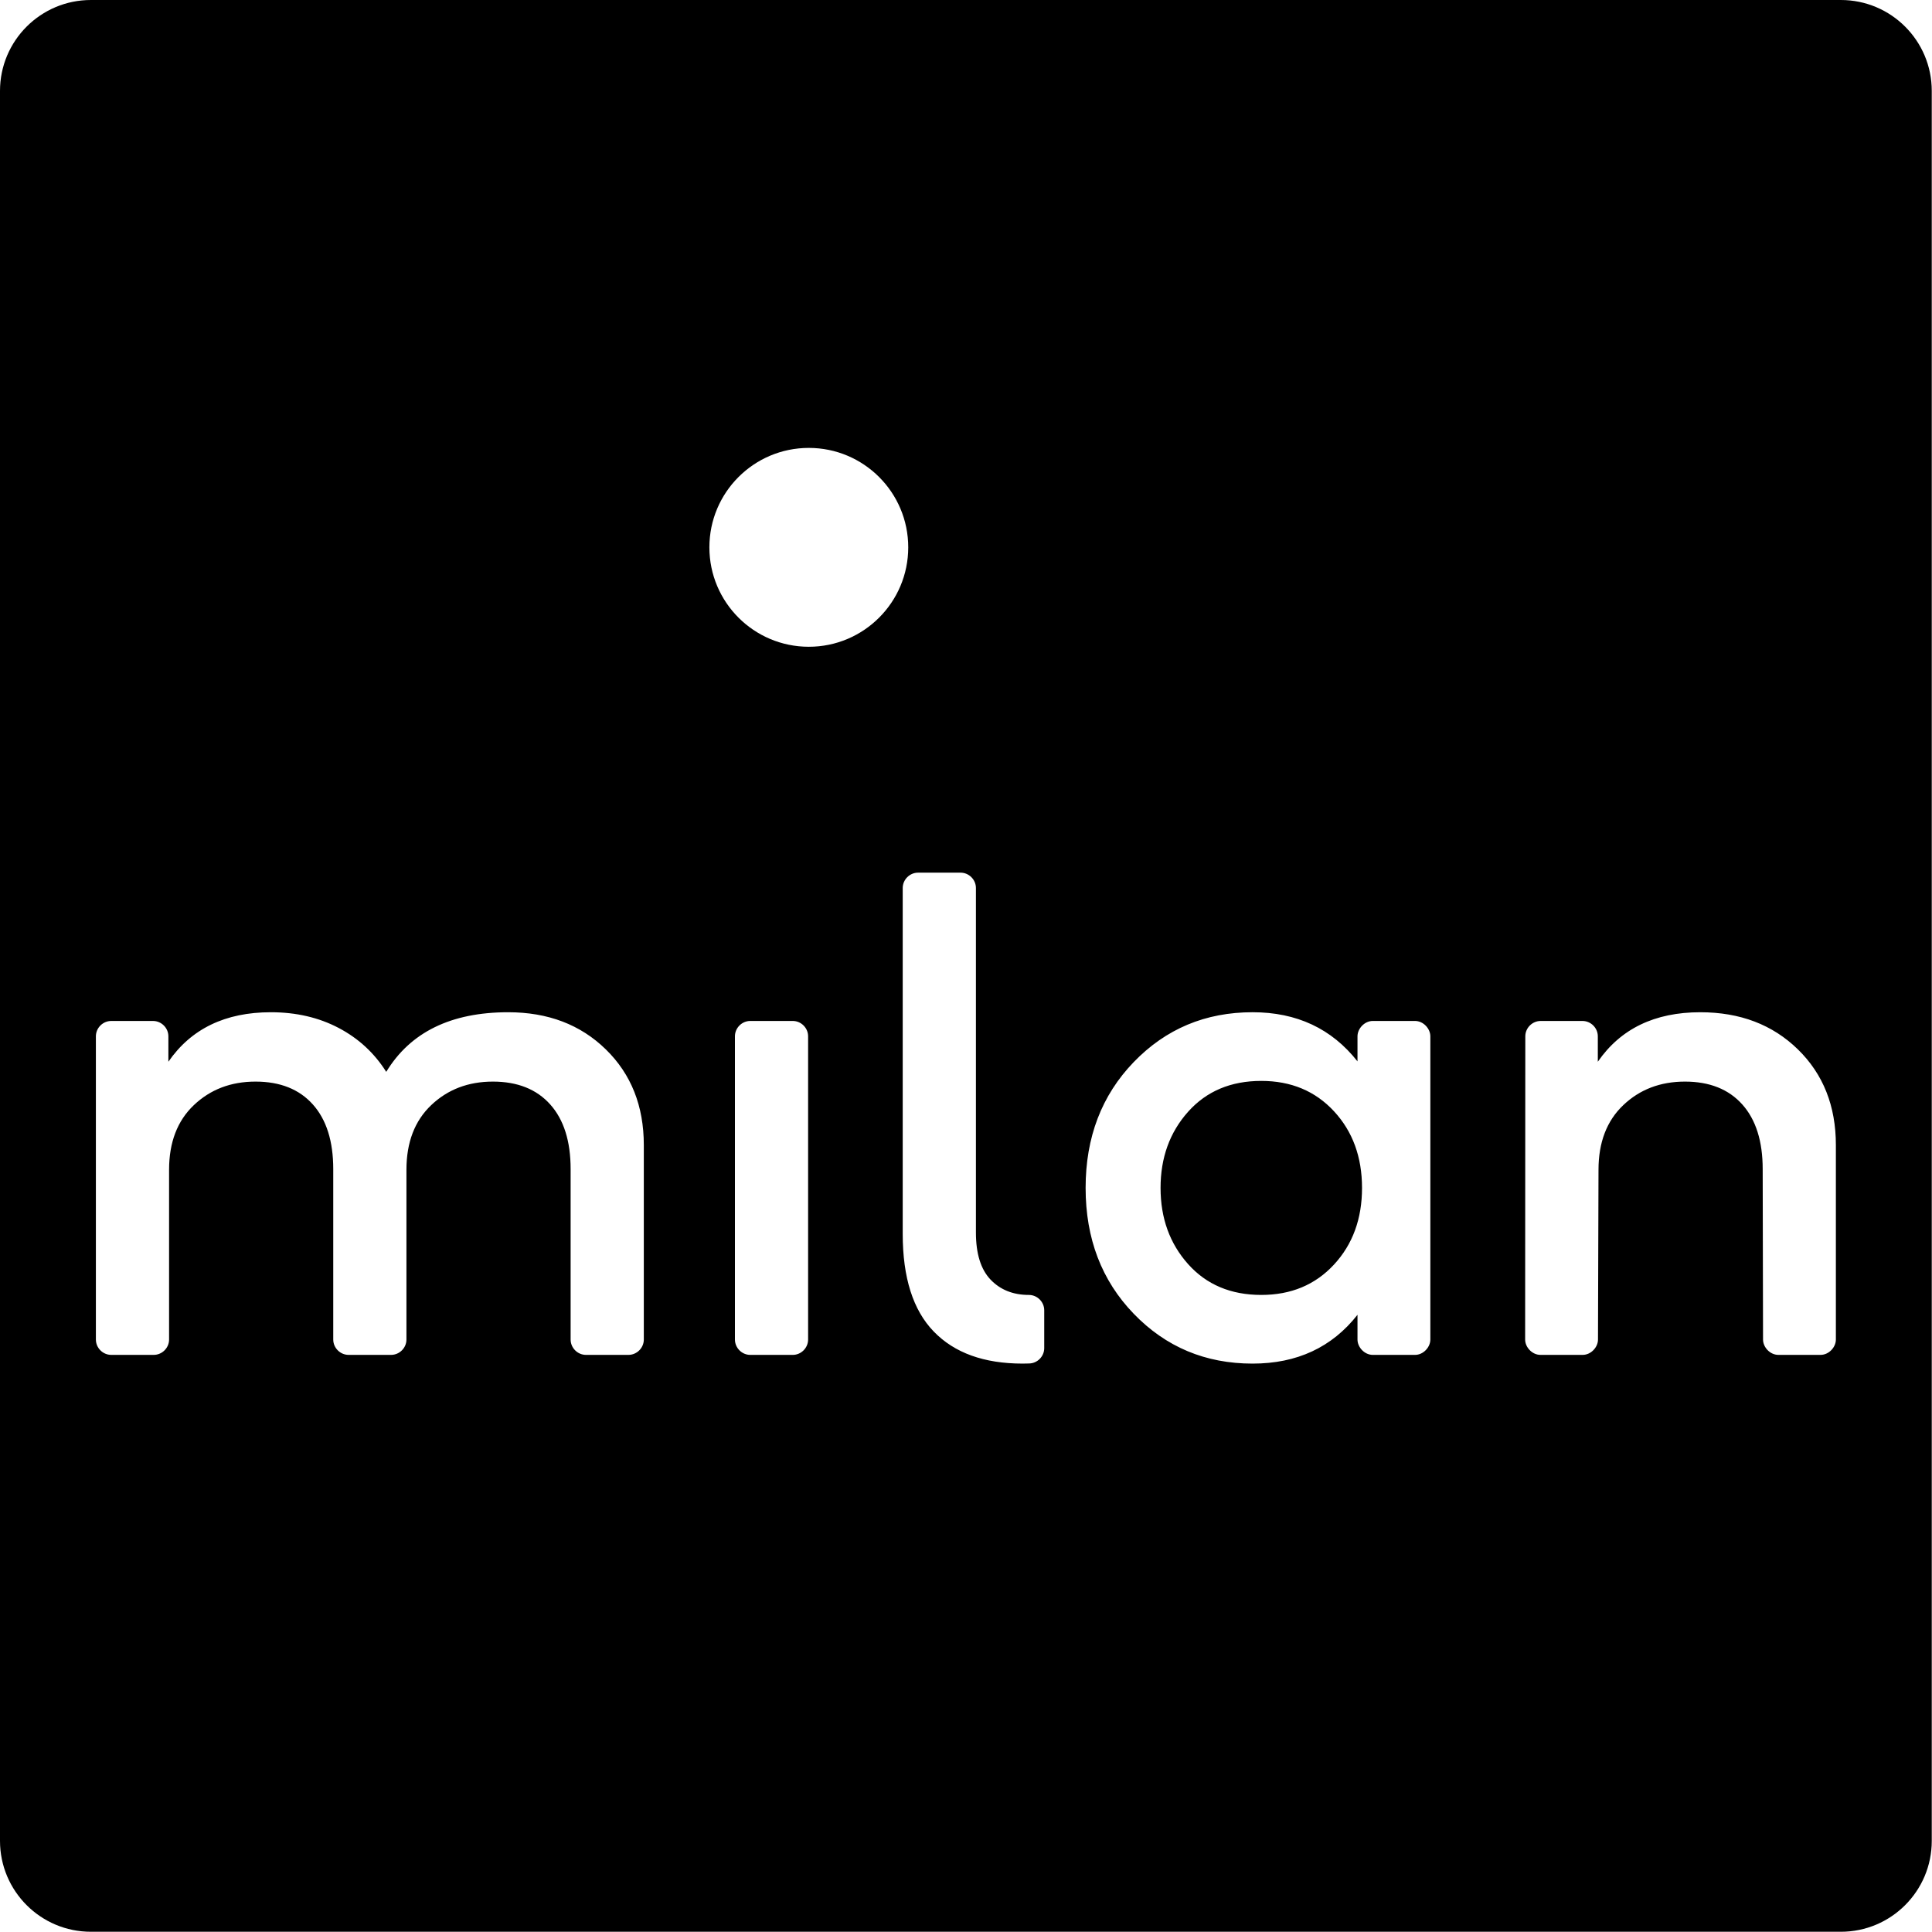 <svg xmlns="http://www.w3.org/2000/svg" fill="none" viewBox="0 0 630 630" height="630" width="630">
<path fill="black" d="M29.645 0H600.278C616.651 0 629.923 13.272 629.923 29.645V600.278C629.923 616.651 616.651 629.923 600.278 629.923H29.645C13.272 629.923 0 616.651 0 600.278V29.645C0 13.272 13.272 0 29.645 0ZM296.165 178.479C296.165 196.384 281.649 210.901 263.743 210.901C245.832 210.901 231.321 196.384 231.321 178.479C231.321 160.573 245.832 146.057 263.743 146.057C281.649 146.057 296.165 160.573 296.165 178.479ZM323.004 417.262C326.188 420.595 330.354 422.262 335.51 422.262C338.237 422.262 340.51 424.534 340.51 427.262V439.612C340.51 442.339 338.232 444.612 335.504 444.612C334.826 444.639 334.149 444.651 333.465 444.651C320.882 444.651 311.226 441.167 304.482 434.195C297.732 427.228 294.365 416.617 294.365 402.373V289.562C294.365 286.839 296.637 284.562 299.365 284.562H313.232C315.96 284.562 318.237 286.839 318.237 289.562V401.917C318.237 408.812 319.826 413.928 323.004 417.262ZM434.989 412.371C428.889 418.965 420.989 422.26 411.289 422.26C401.367 422.26 393.411 418.91 387.422 412.204C381.433 405.498 378.444 397.215 378.444 387.365C378.444 377.521 381.433 369.237 387.422 362.532C393.411 355.826 401.367 352.471 411.289 352.471C420.989 352.471 428.889 355.771 434.989 362.36C441.094 368.954 444.139 377.293 444.139 387.365C444.139 397.443 441.094 405.776 434.989 412.371ZM461.417 332.921H447.661C444.933 332.921 442.661 335.421 442.661 337.926V346.104C434.25 335.421 422.844 330.076 408.45 330.076C393.067 330.076 380.15 335.498 369.694 346.332C359.233 357.171 354.005 370.843 354.005 387.365C354.005 403.887 359.233 417.565 369.694 428.398C380.15 439.237 393.067 444.654 408.45 444.654C422.922 444.654 434.328 439.348 442.661 428.737V436.81C442.661 439.31 444.933 441.81 447.661 441.81H461.417C464.144 441.81 466.417 439.31 466.417 436.81V337.926C466.417 335.421 464.144 332.921 461.417 332.921ZM125.945 349.518C133.829 336.557 147.09 330.079 165.723 330.079C178.684 330.079 189.29 334.118 197.551 342.19C205.812 350.257 209.94 360.657 209.94 373.385V436.807C209.94 439.535 207.667 441.807 204.945 441.807H191.067C188.345 441.807 186.073 439.535 186.073 436.807V381.229C186.073 372.135 183.856 365.107 179.423 360.146C174.99 355.185 168.756 352.696 160.729 352.696C152.69 352.696 145.984 355.257 140.606 360.374C135.229 365.485 132.534 372.518 132.534 381.457V436.807C132.534 439.535 130.262 441.807 127.534 441.807H113.667C110.945 441.807 108.667 439.535 108.667 436.807V381.229C108.667 372.135 106.451 365.107 102.017 360.146C97.584 355.185 91.351 352.696 83.323 352.696C75.29 352.696 68.584 355.257 63.206 360.374C57.823 365.485 55.134 372.518 55.134 381.457V436.807C55.134 439.535 52.862 441.807 50.129 441.807H36.262C33.54 441.807 31.267 439.535 31.267 436.807V337.924C31.267 335.196 33.54 332.924 36.262 332.924H49.906C52.634 332.924 54.906 335.196 54.906 337.924V346.218C62.334 335.462 73.473 330.079 88.323 330.079C96.584 330.079 103.951 331.79 110.429 335.196C116.912 338.607 122.084 343.385 125.945 349.518ZM521.028 346.218C528.45 335.462 539.589 330.079 554.444 330.079C567.4 330.079 578.005 334.118 586.272 342.19C594.528 350.257 598.656 360.657 598.656 373.385V436.813C598.656 439.307 596.383 441.807 593.661 441.807H579.9C577.178 441.807 574.905 439.307 574.905 436.813L574.789 381.229C574.789 372.135 572.572 365.107 568.139 360.146C563.705 355.185 557.472 352.696 549.444 352.696C541.405 352.696 534.7 355.257 529.328 360.374C523.944 365.485 521.25 372.518 521.25 381.457L521.083 436.813C521.083 439.307 518.811 441.807 516.083 441.807H502.328C499.6 441.807 497.328 439.307 497.328 436.813L497.383 337.924C497.383 335.196 499.661 332.924 502.389 332.924H516.028C518.755 332.924 521.028 335.196 521.028 337.924V346.218ZM258.519 332.922H244.652C241.924 332.922 239.652 335.194 239.652 337.922V436.805C239.652 439.533 241.924 441.811 244.652 441.811H258.519C261.241 441.811 263.513 439.533 263.513 436.805V337.922C263.513 335.194 261.241 332.922 258.519 332.922Z" clip-rule="evenodd" fill-rule="evenodd"></path>
</svg>
